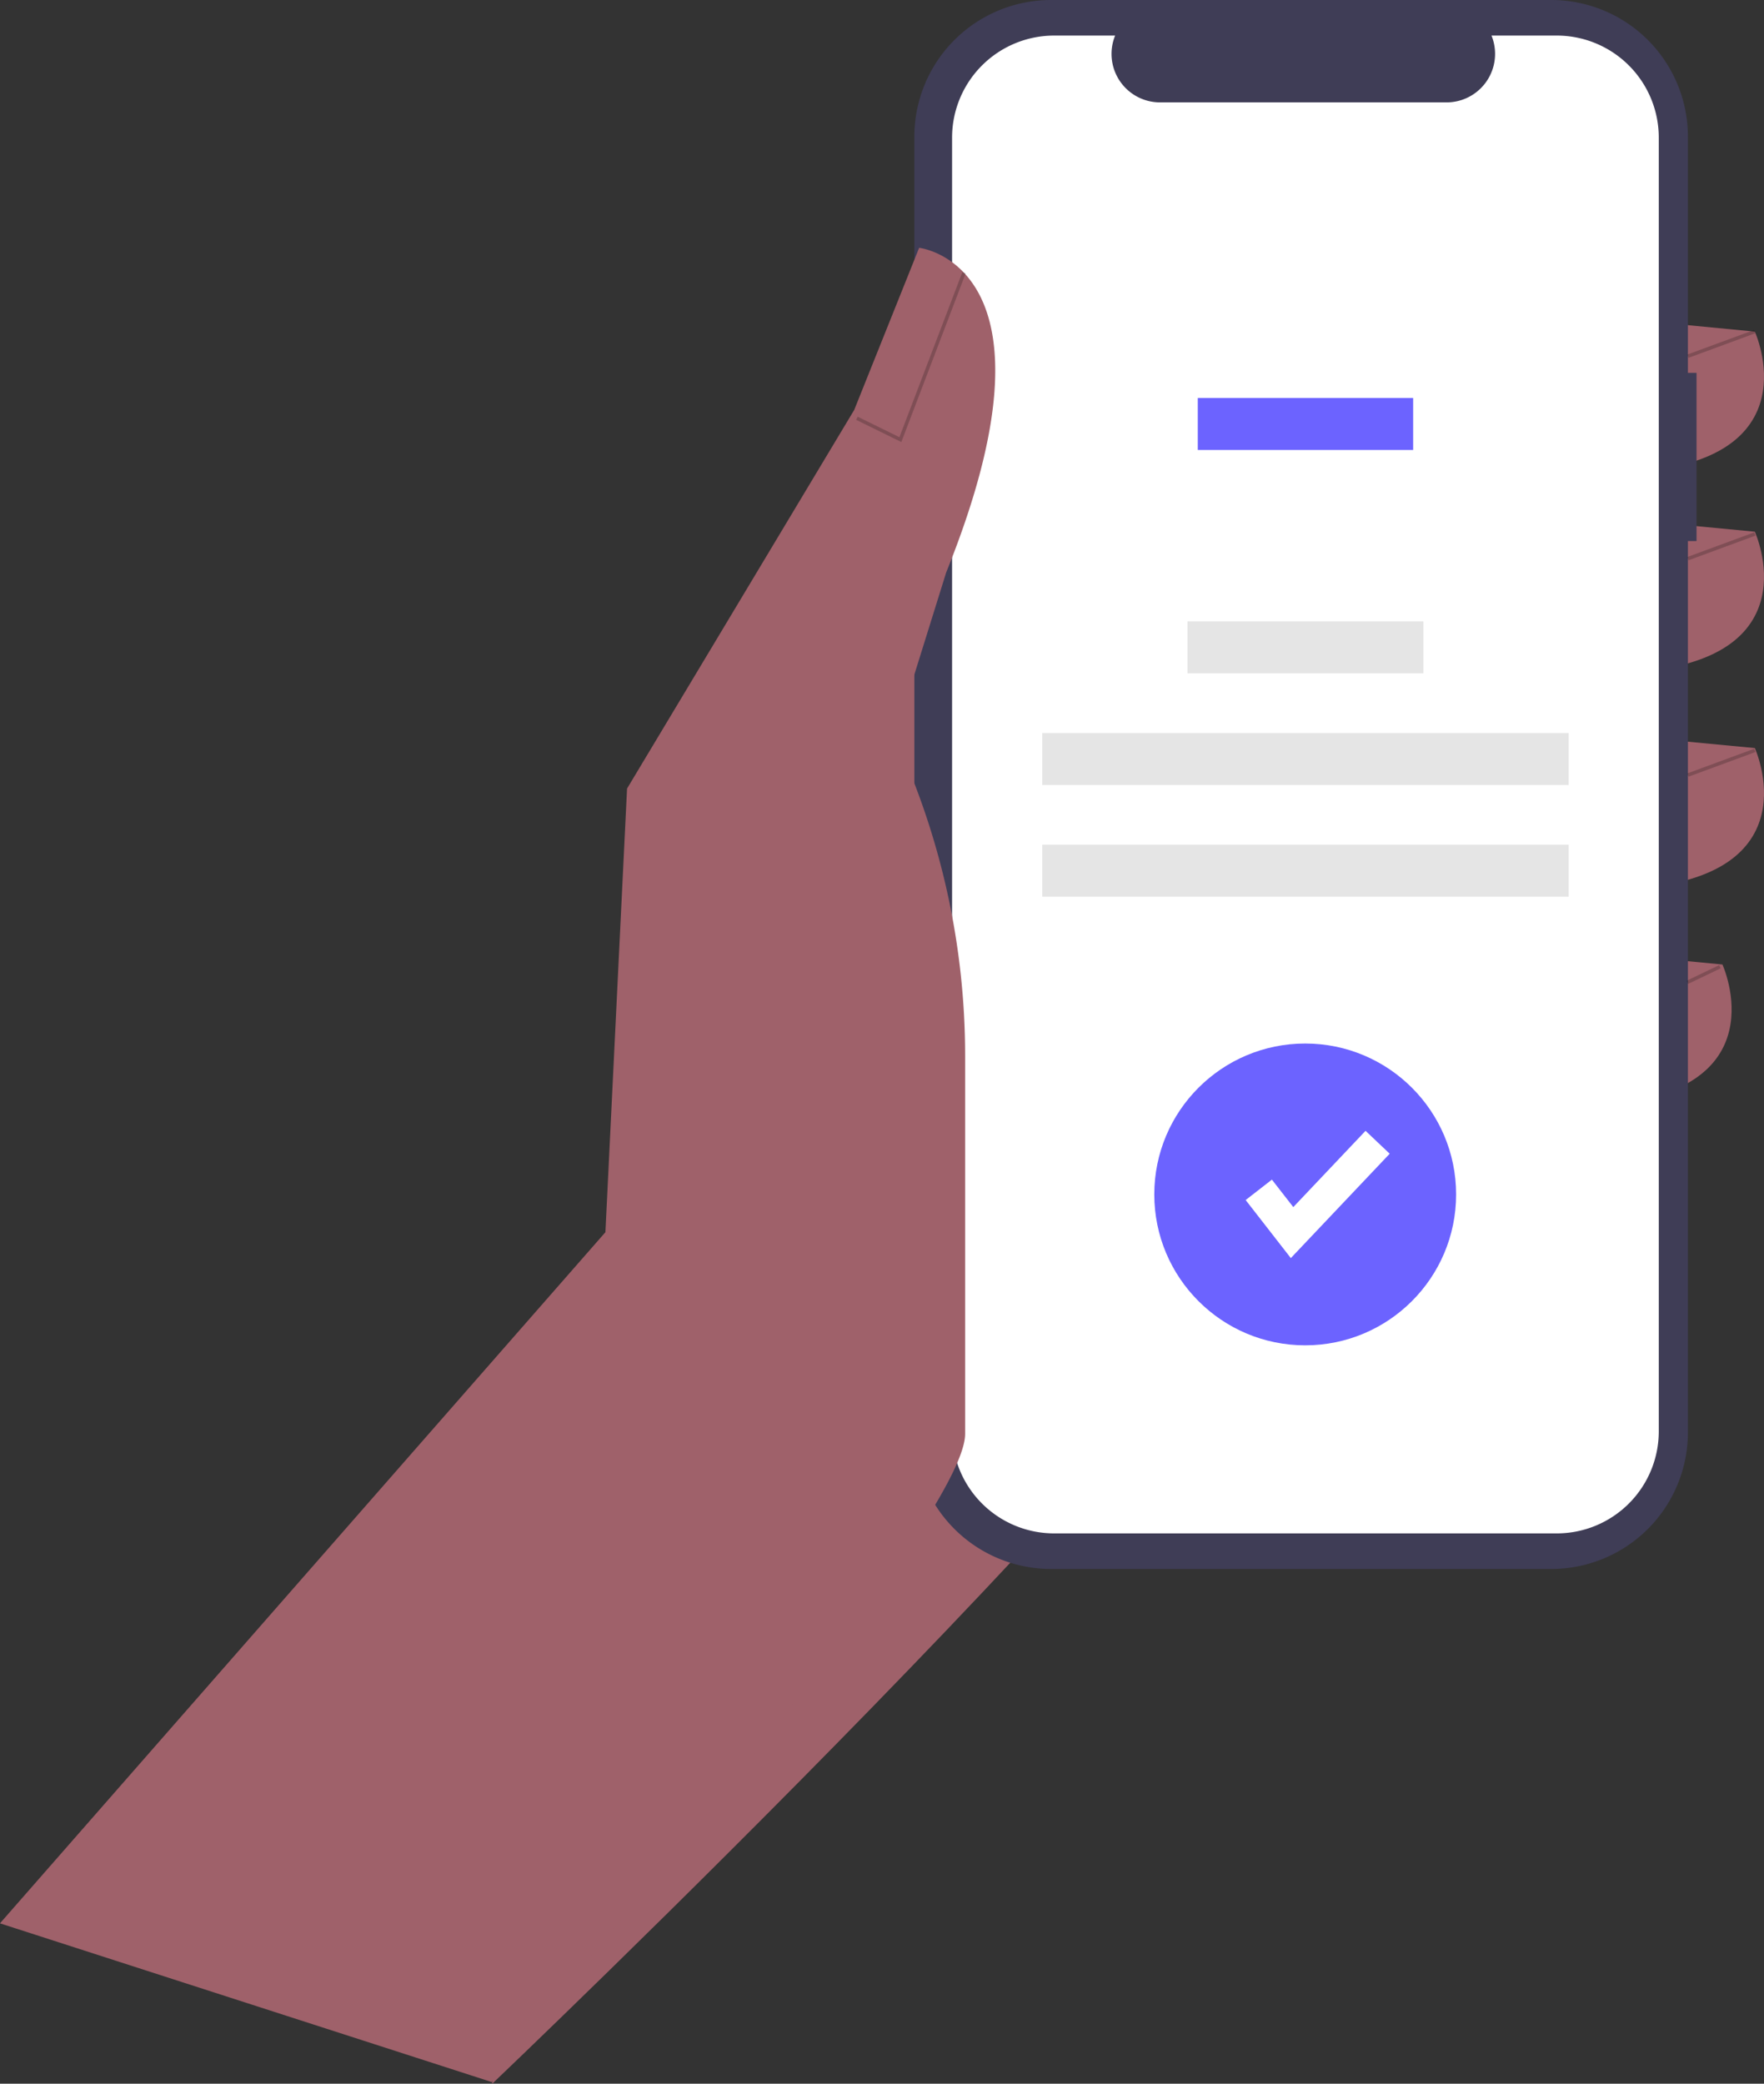 <svg id="a1446b94-79a8-45dc-beee-b314ae1acdc1" xmlns="http://www.w3.org/2000/svg" viewBox="0 0 505.44 596.95"><rect x="0" y="0" width="505.44" height="596.95" fill="#333333" stroke="none"/><defs><style>.cls-1{fill:#9f616a;}.cls-2{fill:#3f3d56;}.cls-3{fill:#fff;}.cls-4{fill:#6c63ff;}.cls-5{fill:#e5e5e5;}.cls-6{opacity:0.2;isolation:isolate;}</style></defs><title>undraw_Confirmed_re_sef7213</title><path class="cls-1" d="M146,501l-5,96s211.48-201.3,237.83-260.2-23.25-204.58-23.25-204.58l-110,60.44Z" transform="translate(-0.01 0)"/><path class="cls-1" d="M470.28,91.87,502.82,95s17.05,37.2-35.64,40.3Z" transform="translate(-0.01 0)"/><path class="cls-1" d="M470.28,149.22l32.54,3.1s17.05,37.19-35.64,40.29Z" transform="translate(-0.01 0)"/><path class="cls-1" d="M470.28,211.21l32.54,3.1s17.05,37.2-35.64,40.3Z" transform="translate(-0.01 0)"/><path class="cls-1" d="M461,273.21l32.54,3.1s17.05,37.2-35.64,40.3Z" transform="translate(-0.01 0)"/><path class="cls-2" d="M486.12,106.81h-2.47V39.16A39.15,39.15,0,0,0,444.5,0H301.17A39.16,39.16,0,0,0,262,39.16h0V410.32a39.16,39.16,0,0,0,39.16,39.16H444.5a39.15,39.15,0,0,0,39.15-39.16h0V155h2.47Z" transform="translate(-0.01 0)"/><path class="cls-3" d="M446.08,10.19H427.37A13.9,13.9,0,0,1,414.5,29.33H332.39a13.89,13.89,0,0,1-12.86-19.14H302.06a29.25,29.25,0,0,0-29.25,29.24h0V410.05a29.25,29.25,0,0,0,29.25,29.24h144a29.24,29.24,0,0,0,29.24-29.24h0V39.43a29.24,29.24,0,0,0-29.24-29.24Z" transform="translate(-0.01 0)"/><rect class="cls-4" x="343.2" y="114.02" width="61.71" height="14.89"/><rect class="cls-5" x="340.26" y="178.01" width="67.59" height="14.89"/><rect class="cls-5" x="298.63" y="210" width="150.85" height="14.89"/><rect class="cls-5" x="298.63" y="241.99" width="150.85" height="14.89"/><path class="cls-1" d="M0,551,173.48,353l6.2-127.09,65.1-108.5L263.37,71s43.4,4.65,7.75,93L256.4,211.21h0a216.75,216.75,0,0,1,20.15,91.25V410.78c0,25.51-121.55,164.44-135.69,185.67h0Z" transform="translate(-0.01 0)"/><polygon class="cls-6" points="258.26 126.64 245.32 120.28 245.76 119.38 257.71 125.25 275.76 77.93 276.7 78.29 258.26 126.64"/><rect class="cls-6" x="483.02" y="98" width="20.43" height="1" transform="translate(-3.66 176.56) rotate(-20.22)"/><rect class="cls-6" x="483.02" y="156" width="20.43" height="1" transform="translate(-23.71 180.13) rotate(-20.22)"/><rect class="cls-6" x="483.02" y="218" width="20.43" height="1" transform="translate(-45.14 183.95) rotate(-20.22)"/><rect class="cls-6" x="482.98" y="278.71" width="10.35" height="1" transform="translate(-72.76 238.7) rotate(-25.64)"/><ellipse class="cls-4" cx="373.98" cy="342.18" rx="43.24" ry="43.23"/><polygon class="cls-3" points="369.86 360.42 356.92 343.79 364.44 337.94 370.57 345.81 391.27 323.96 398.19 330.52 369.86 360.42"/></svg>